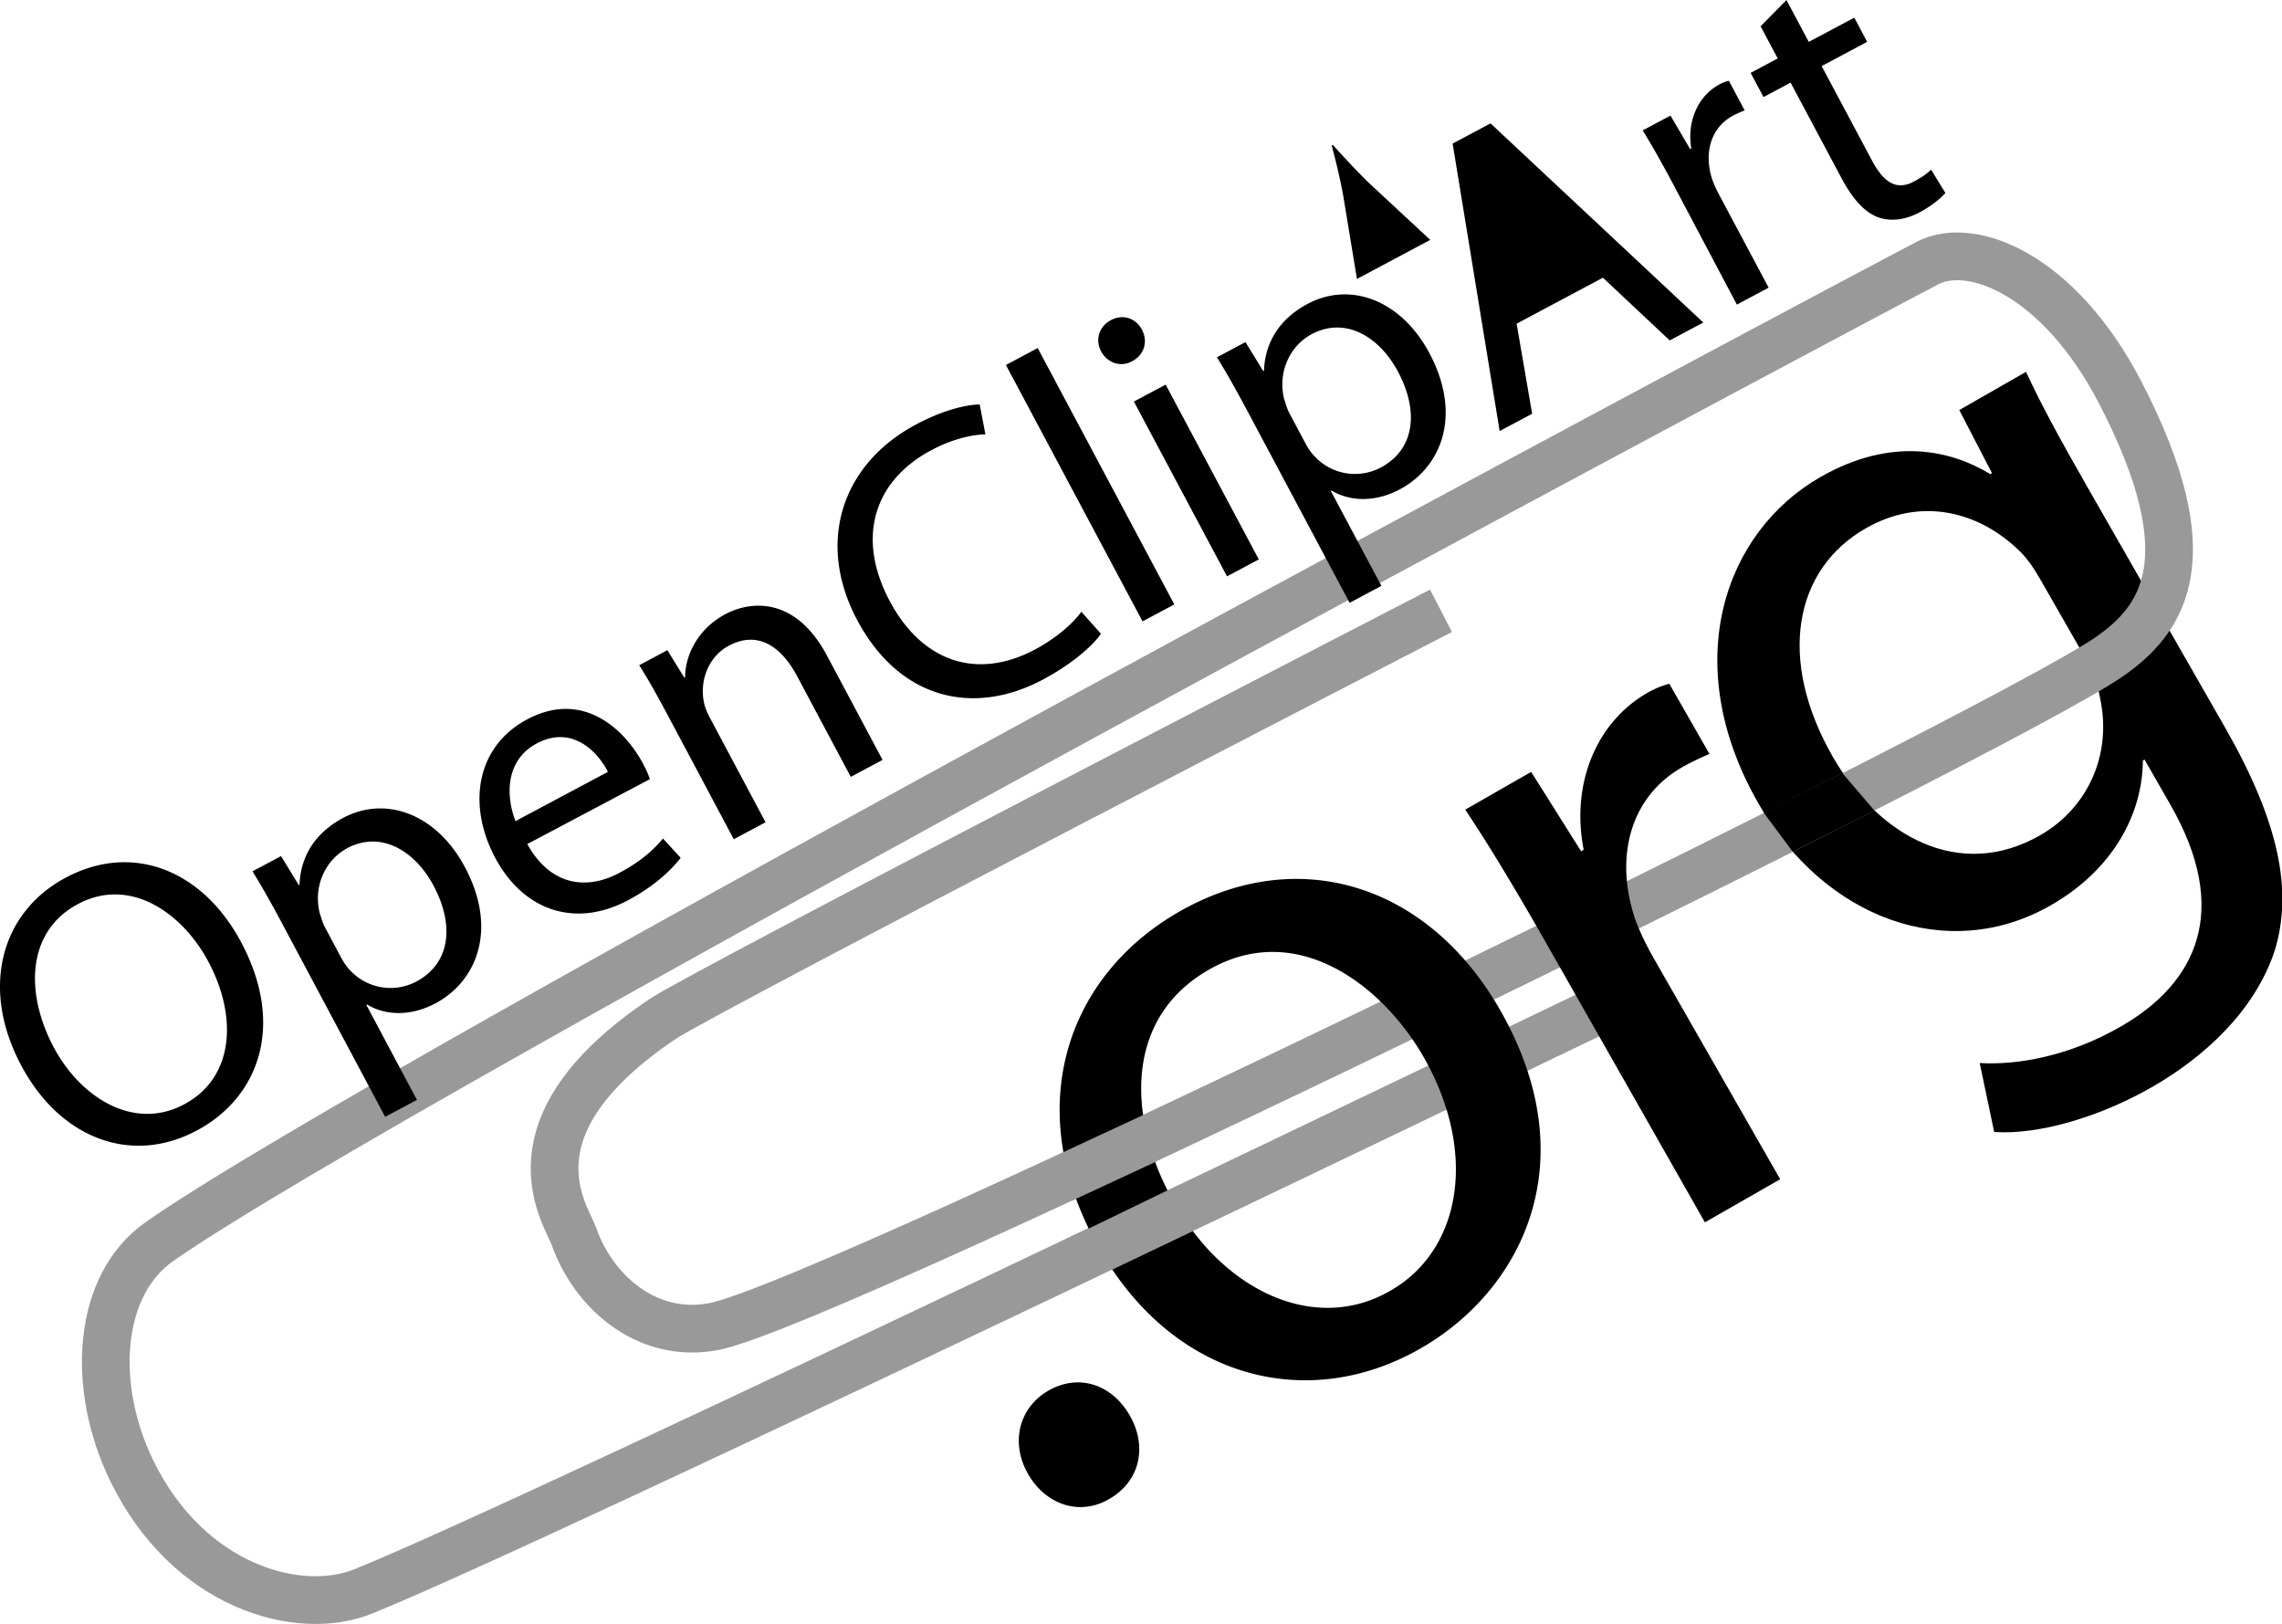 <svg xmlns="http://www.w3.org/2000/svg" height="416.29" width="585" viewBox="0 0 585.001 416.287">
    <switch transform="matrix(1.001 0 0 1.001 .027 0)">
        <g>
            <path d="M569.76 186.22c14.055 24.547 17.42 42.113 12.732 57.308-5.12 15.443-18.146 27.266-31.51 34.912-12.71 7.276-28.492 12.24-40.3 11.436l-3.71-17.663c9.645.593 22.858-1.74 36.01-9.27 19.722-11.29 28.286-29.868 12.858-56.82l-6.65-11.617-.435.25c-.052 13.128-7.15 27.665-23.587 37.072-26.296 15.053-57.94 3.488-74.877-26.1-20.57-35.933-8.666-69.517 15.883-83.567 18.405-10.538 33.663-6.76 43.5-.755l.44-.25-8.374-16.152 17.094-9.786c3.602 7.825 8.273 16.496 15.676 29.428l35.25 61.575zm-47.256-37.828c-1.755-3.065-3.606-5.793-5.986-7.92-10.027-9.387-24.503-13.326-38.754-5.168-18.403 10.536-22.646 33.625-8.472 58.386 11.792 20.6 32.57 31.986 53.17 20.196 12.054-6.9 18.525-20.503 15.314-35.247-.658-3.696-2.35-7.67-4.355-11.183l-10.916-19.065z"/>
            <path d="M408.42 259.13S138.15 389.37 92.9 407.56c-16.345 6.57-44.594-1.083-59.155-30.88-10.474-21.437-9.02-47.505 7.11-58.782 57.73-40.363 419.65-233.18 452.67-250.5 11.48-6.02 33.854 3.097 49.412 33.08 22.173 42.728 10.92 58.31-3.045 67.877-28.91 19.81-327.74 165.89-357.19 171.37-17.483 3.258-30.923-9.463-35.66-22.91-2.088-5.93-18.692-28.12 22.66-55.898 10.758-7.227 199.31-104.51 199.31-104.51" stroke="#999" stroke-width="12.22" fill="none"/>
            <path d="M50.288 289.54c-16.554 8.82-34.82 2.17-44.874-16.69-10.546-19.79-5.24-39.24 11.406-48.11 17.108-9.115 35.062-1.943 44.916 16.554 11.385 21.36 4.457 39.774-11.357 48.202l-.092.047zm-3.13-6.76c12.762-6.8 13.716-22.38 6.176-36.53-6.604-12.4-19.976-21.89-33.384-14.75-13.41 7.15-13.415 23.18-6.22 36.68 7 13.13 20.667 21.4 33.335 14.647l.093-.05zm25.638-45.24c-3.056-5.732-5.613-10.31-8.157-14.414l7.305-3.895 4.554 7.432.182-.1c.28-7.272 3.968-13.273 11.18-17.12 10.914-5.815 23.93-.995 31.175 12.6 8.574 16.088 2.917 29.318-7.533 34.884-6.01 3.203-12.475 3.325-17.522.313l-.186.097 12.96 24.322-8.138 4.337-25.822-48.457zm14.494 7.592c.592 1.11 1.325 2.263 2.146 3.132 4.394 4.9 11.455 6.125 17.19 3.07 8.6-4.585 9.848-14.273 4.378-24.536-4.78-8.972-13.495-14.183-22.096-9.598-5.546 2.955-8.75 9.648-7.07 16.59.408 1.207.772 2.557 1.313 3.576l4.14 7.766zm47.72-28.992c6.05 10.907 15.4 11.742 23.538 7.405 5.826-3.103 8.89-6.044 11.208-8.823l4.535 4.943c-2.177 2.825-6.332 7.057-13.453 10.854-13.685 7.29-26.887 2.57-34.032-10.838-7.244-13.595-4.867-28.516 8.17-35.464 14.612-7.787 25.255 3.047 29.64 11.278.888 1.664 1.484 3.008 1.792 4.03l-31.41 16.62zm20.66-18.49c-2.62-5.138-9.174-12.09-18.236-7.263-8.323 4.436-7.795 13.89-5.436 19.877l23.673-12.614zm14.83-15.39c-2.514-4.716-4.577-8.367-6.827-11.92l7.213-3.844 4.355 7.06.186-.095c.002-5.346 2.963-12.267 10.36-16.21 6.196-3.3 17.785-4.727 25.965 10.626l14.243 26.722-8.137 4.34-13.75-25.802c-3.844-7.212-9.78-11.885-17.453-7.797-5.272 2.808-7.413 8.818-6.478 14.14.173 1.213.775 2.792 1.466 4.084l14.39 27.003-8.136 4.338-17.39-32.65zm111.43-19.96c-2.078 3.006-7.3 7.69-14.883 11.73-17.57 9.366-36.616 5.265-47.555-15.264-10.447-19.605-4.22-39.783 15.105-50.082 7.675-4.09 13.558-5.087 16.275-5.11l1.464 7.648c-3.747.098-8.684 1.305-13.862 4.065-14.61 7.786-19.344 22.3-10.62 38.668 8.18 15.35 22.14 20.38 37.212 12.348 4.994-2.665 9.445-6.34 11.843-9.64l5.02 5.637zm-24.34-68.837l8.137-4.337 34.99 65.656-8.138 4.336-34.99-65.655zm32.27-.933c-3.053 1.626-6.367.307-7.896-2.56-1.527-2.868-.633-6.312 2.512-7.99 3.145-1.674 6.41-.447 7.938 2.42 1.528 2.868.775 6.355-2.462 8.08l-.092.05zm24.354 55.058l-23.853-44.76 8.14-4.335 23.853 44.758-8.14 4.338zm5.576-41.678c-3.055-5.733-5.612-10.308-8.156-14.415l7.305-3.893 4.553 7.43.184-.1c.28-7.272 3.97-13.275 11.182-17.12 10.91-5.813 23.927-.997 31.17 12.598 8.575 16.09 2.92 29.316-7.53 34.885-6.01 3.203-12.477 3.324-17.523.315l-.185.1 12.96 24.32-8.138 4.336-25.824-48.456zm14.494 7.594c.593 1.107 1.327 2.26 2.145 3.13 4.393 4.902 11.458 6.125 17.19 3.07 8.598-4.583 9.847-14.272 4.377-24.537-4.78-8.97-13.493-14.183-22.094-9.598-5.55 2.954-8.75 9.648-7.07 16.59.407 1.206.77 2.557 1.312 3.574l4.14 7.77zm54.096-30.611l3.976 23.054-8.323 4.436-12.04-73.613 9.71-5.174 54.484 50.992-8.6 4.583-17.11-16.06-22.1 11.776zM366.26 61.43L350.5 46.79c-3.463-3.378-6.36-6.584-9.206-9.698l-.276.15c1.09 4.048 2.143 8.474 2.96 12.906l3.508 21.285 18.77-10.003zm62.21-14.268c-2.81-5.27-5.317-9.753-7.812-13.77l7.12-3.793 5.052 8.588.277-.148c-1.168-7.096 1.805-13.548 7.26-16.456a9.77 9.77 0 0 1 2.368-.906l4.04 7.583c-.974.403-1.855.753-2.965 1.344-5.733 3.055-7.488 9.57-5.395 16.173a29.325 29.325 0 0 0 1.793 4.032l12.715 23.856-8.138 4.337-16.315-30.84zM457.48 0l5.716 10.727 11.653-6.21 3.3 6.196-11.653 6.21L479.36 41.06c2.957 5.546 6.205 7.854 10.735 5.438 2.22-1.183 3.415-2.057 4.422-3.068l3.672 6c-1.28 1.39-3.48 3.277-6.623 4.952-3.792 2.02-7.534 2.353-10.608 1.262-3.55-1.316-6.594-4.8-9.404-10.07l-13.01-24.413-6.936 3.696-3.303-6.195 6.938-3.696-4.38-8.23L457.485 0zm-62.44 239.91c-7.146-12.486-13.515-23.104-19.813-32.582l16.874-9.662 12.792 20.318.658-.38c-3.337-17.005 3.357-32.762 16.287-40.162 1.97-1.13 3.63-1.788 5.635-2.355l10.287 17.97c-2.32 1.034-4.416 1.946-7.047 3.453-13.587 7.776-17.333 23.596-11.808 39.346 1.192 3.098 2.73 6.296 4.61 9.58l32.367 56.54-19.285 11.038-41.557-73.104zm-31.37 105.45c-28.49 16.308-62.883 8.07-82.078-25.463-20.323-35.503-8.792-69.74 20.356-86.425 30.46-17.437 63.73-7.094 82.17 25.113 22.58 39.45 4.972 72.224-20.23 86.65l-.218.125zm-7.62-14.837c18.408-10.54 22.305-35.755 8.503-59.86-10.285-17.97-32.193-35.396-54.982-22.353-22.573 12.922-20.39 39.604-8.85 59.768 13.3 23.23 36.482 33.23 55.11 22.568l.22-.123zm-72.19 53.437c-7.45 4.268-16.098 1.364-20.613-6.527-4.517-7.89-2.425-16.942 5.248-21.335 7.668-4.39 16.19-1.698 20.83 6.408 4.52 7.89 2.64 16.814-5.245 21.33l-.22.124zM451.65 208.1l20.173-10.116 8.187 9.59-20.934 10.525-7.426-10z"/>
            <path fill="#999" d="M271.84 295.25l21.06-9.803 3.268 11.963-21.518 9.994-2.81-12.154zm6.46 19.6l6.317 10.366 20.913-9.987-6.268-10.55-20.962 10.17z"/>
        </g>
    </switch>
</svg>
